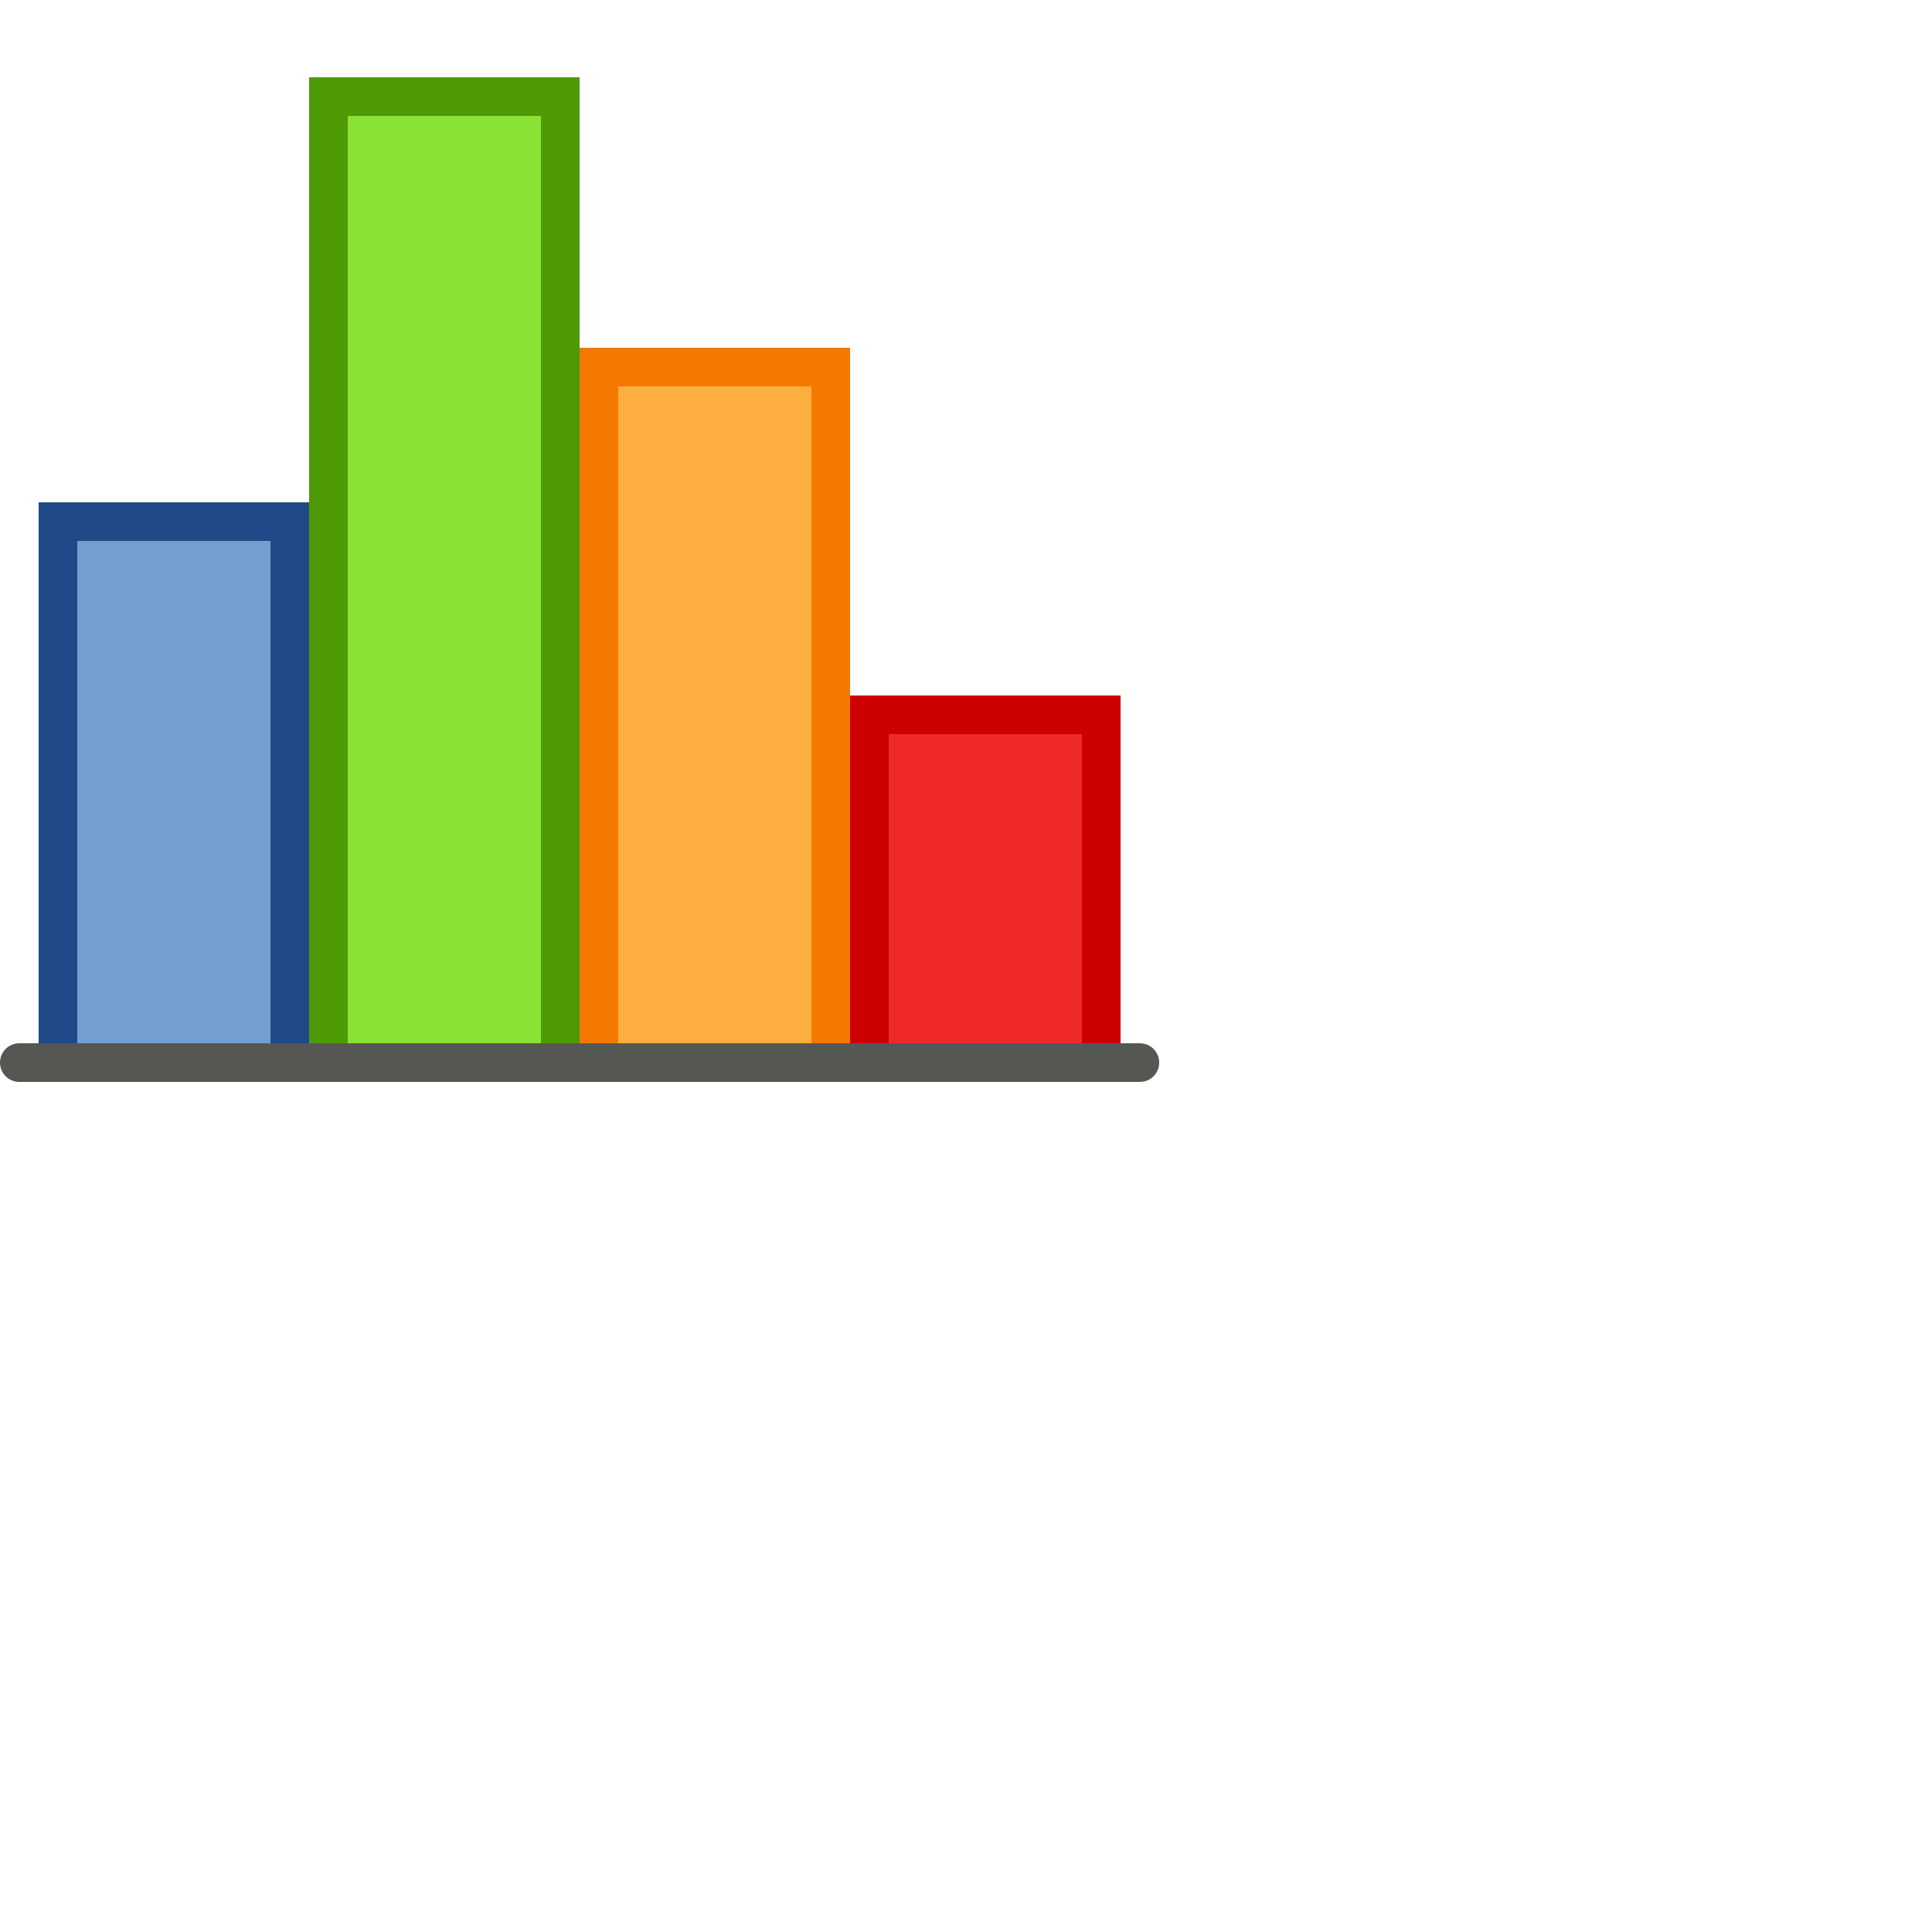<?xml version="1.0" encoding="UTF-8" standalone="no"?>
<!-- Created with Inkscape (http://www.inkscape.org/) -->
<svg
    xmlns:dc="http://purl.org/dc/elements/1.1/"
    xmlns:inkscape="http://www.inkscape.org/namespaces/inkscape"
    xmlns:xlink="http://www.w3.org/1999/xlink"
    xmlns:sodipodi="http://sodipodi.sourceforge.net/DTD/sodipodi-0.dtd"
    xmlns:cc="http://creativecommons.org/ns#"
    xmlns:rdf="http://www.w3.org/1999/02/22-rdf-syntax-ns#"
    xmlns="http://www.w3.org/2000/svg"
    xmlns:svg="http://www.w3.org/2000/svg"
    xmlns:ns1="http://sozi.baierouge.fr"
    id="svg2"
    sodipodi:modified="TRUE"
    height="16"
    width="16"
    viewBox="0 0 50 50"
    sodipodi:docbase="D:\gfx"
    inkscape:export-ydpi="16"
    inkscape:export-xdpi="16"
    version="1.0"
    inkscape:output_extension="org.inkscape.output.svg.inkscape"
    sodipodi:docname="icon_graphics.svg"
    inkscape:export-filename="D:\proj\icons\released\icon_graphics.png"
    inkscape:version="0.46"
    sodipodi:version="0.32"
  >
  <sodipodi:namedview
      id="base"
      inkscape:zoom="26.9"
      height="30px"
      borderopacity="1.0"
      inkscape:current-layer="layer1"
      inkscape:cx="16.096654"
      inkscape:cy="15"
      inkscape:grid-points="true"
      showgrid="false"
      width="30px"
      inkscape:snap-global="true"
      showguides="true"
      bordercolor="#666666"
      inkscape:window-x="1"
      inkscape:window-y="20"
      inkscape:window-width="1679"
      inkscape:pageopacity="0.0"
      inkscape:pageshadow="2"
      pagecolor="#ffffff"
      gridtolerance="10000"
      inkscape:document-units="px"
      inkscape:window-height="1003"
    >
    <inkscape:grid
        id="grid2395"
        type="xygrid"
    />
  </sodipodi:namedview
  >
  <g
      id="layer1"
      inkscape:label="Calque 1"
      inkscape:groupmode="layer"
    >
    <rect
        id="rect3465"
        style="fill:#427bc3"
        ry="0"
        height="0"
        width="6"
        y="12.5"
        x="16"
    />
    <g
        id="g2525"
      >
      <path
          id="rect3236"
          style="fill:#4e9a06"
          d="m8 2h7v25h-7v-25z"
      />
      <path
          id="rect3238"
          style="fill:#f57900"
          d="m15 9h7v18h-7v-18z"
      />
      <path
          id="rect3240"
          style="fill:#cc0000"
          d="m22 18h7v9h-7v-9z"
      />
      <path
          id="rect3242"
          style="fill:#8ae234"
          d="m9 3h5v24h-5v-24z"
      />
      <path
          id="rect3244"
          style="fill:#fcaf3e"
          d="m16 10h5v17h-5v-17z"
      />
      <path
          id="rect3246"
          style="fill:#ef2929"
          d="m23 19h5v8h-5v-8z"
      />
      <path
          id="rect3248"
          style="fill:#204a87"
          d="m1 13h7v14h-7v-14z"
      />
      <path
          id="rect3250"
          style="fill:#729fcf"
          d="m2 14h5v13h-5v-13z"
      />
      <path
          id="rect3252"
          style="fill:#555753"
          d="m0.5 27h29c0.277 0 0.5 0.223 0.5 0.5s-0.223 0.5-0.5 0.5h-29c-0.277 0-0.5-0.223-0.5-0.5s0.223-0.5 0.5-0.5z"
      />
    </g
    >
  </g
  >
</svg
>

